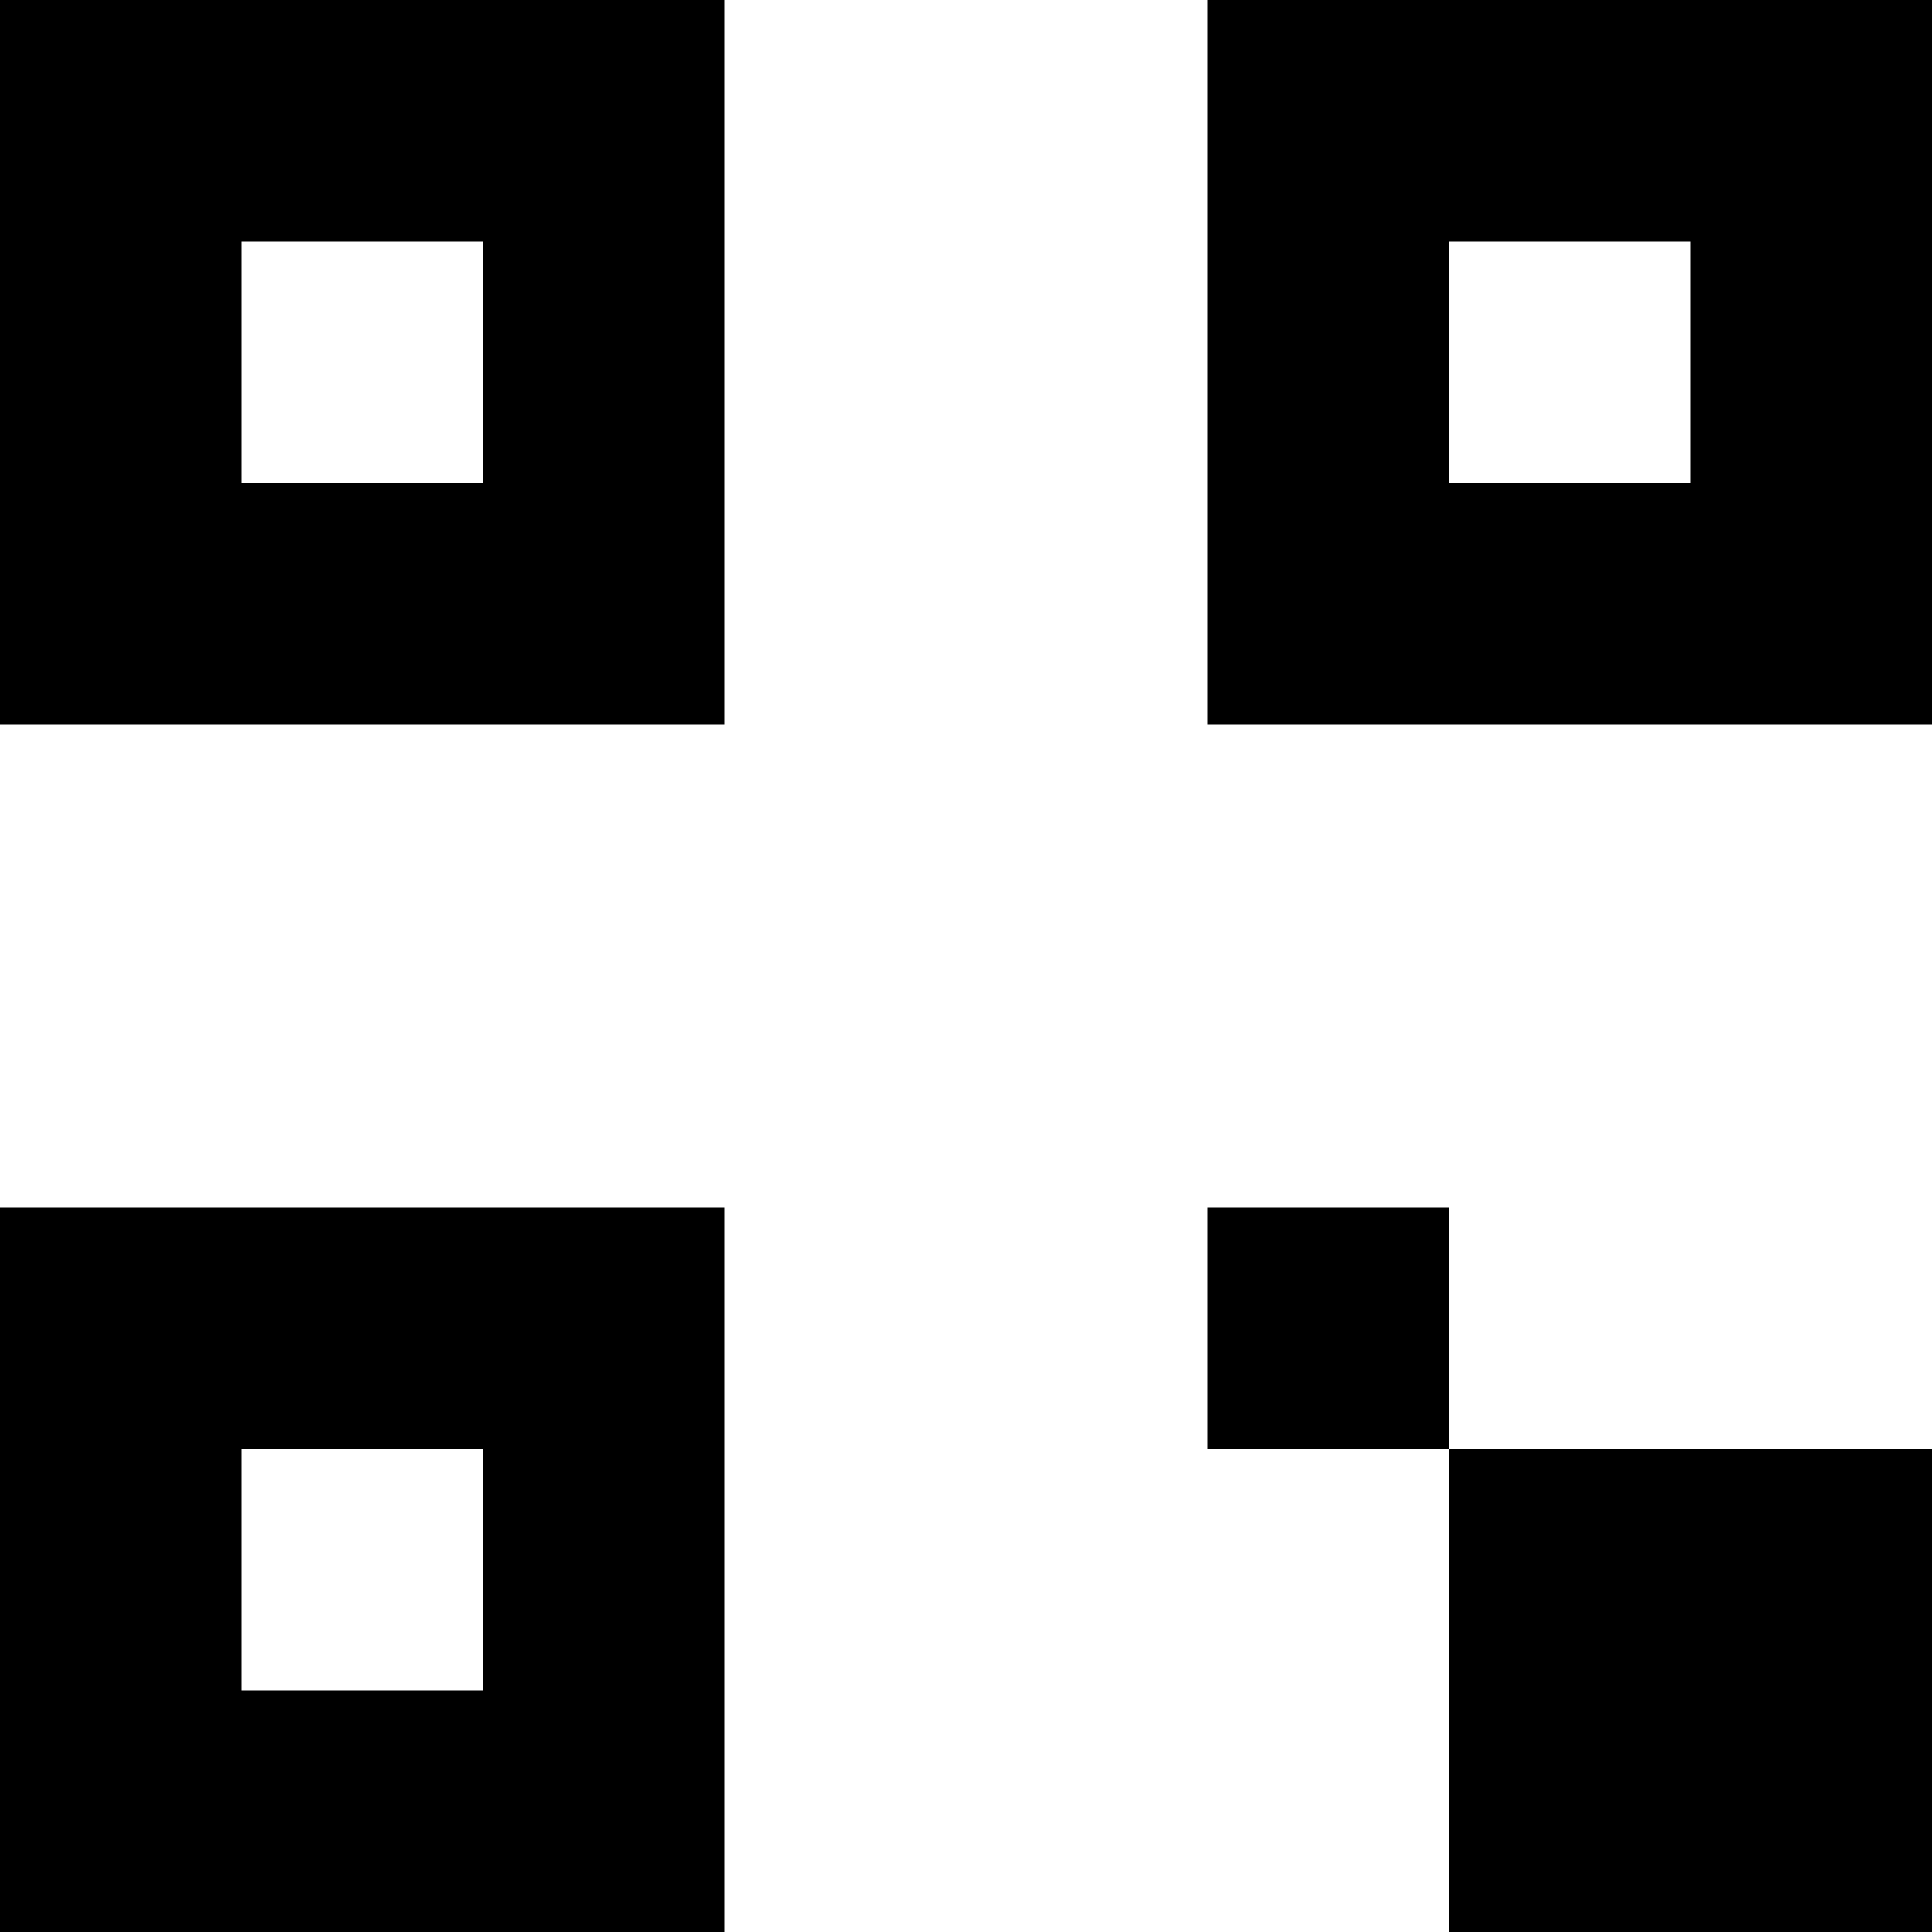 <svg xmlns="http://www.w3.org/2000/svg" viewBox="0 0 8 8"><path d="M8,6 8,5 5,5 5,6 M7,2 7,1 6,1 6,2 M2,2 2,1 1,1 1,2 M2,7 2,6 1,6 1,7 M0,8 0,5 3,5 3,8 M6,8 6,5 8,5 8,8 M5,3 5,0 8,0 8,3 M0,3 0,0 3,0 3,3"></path></svg>